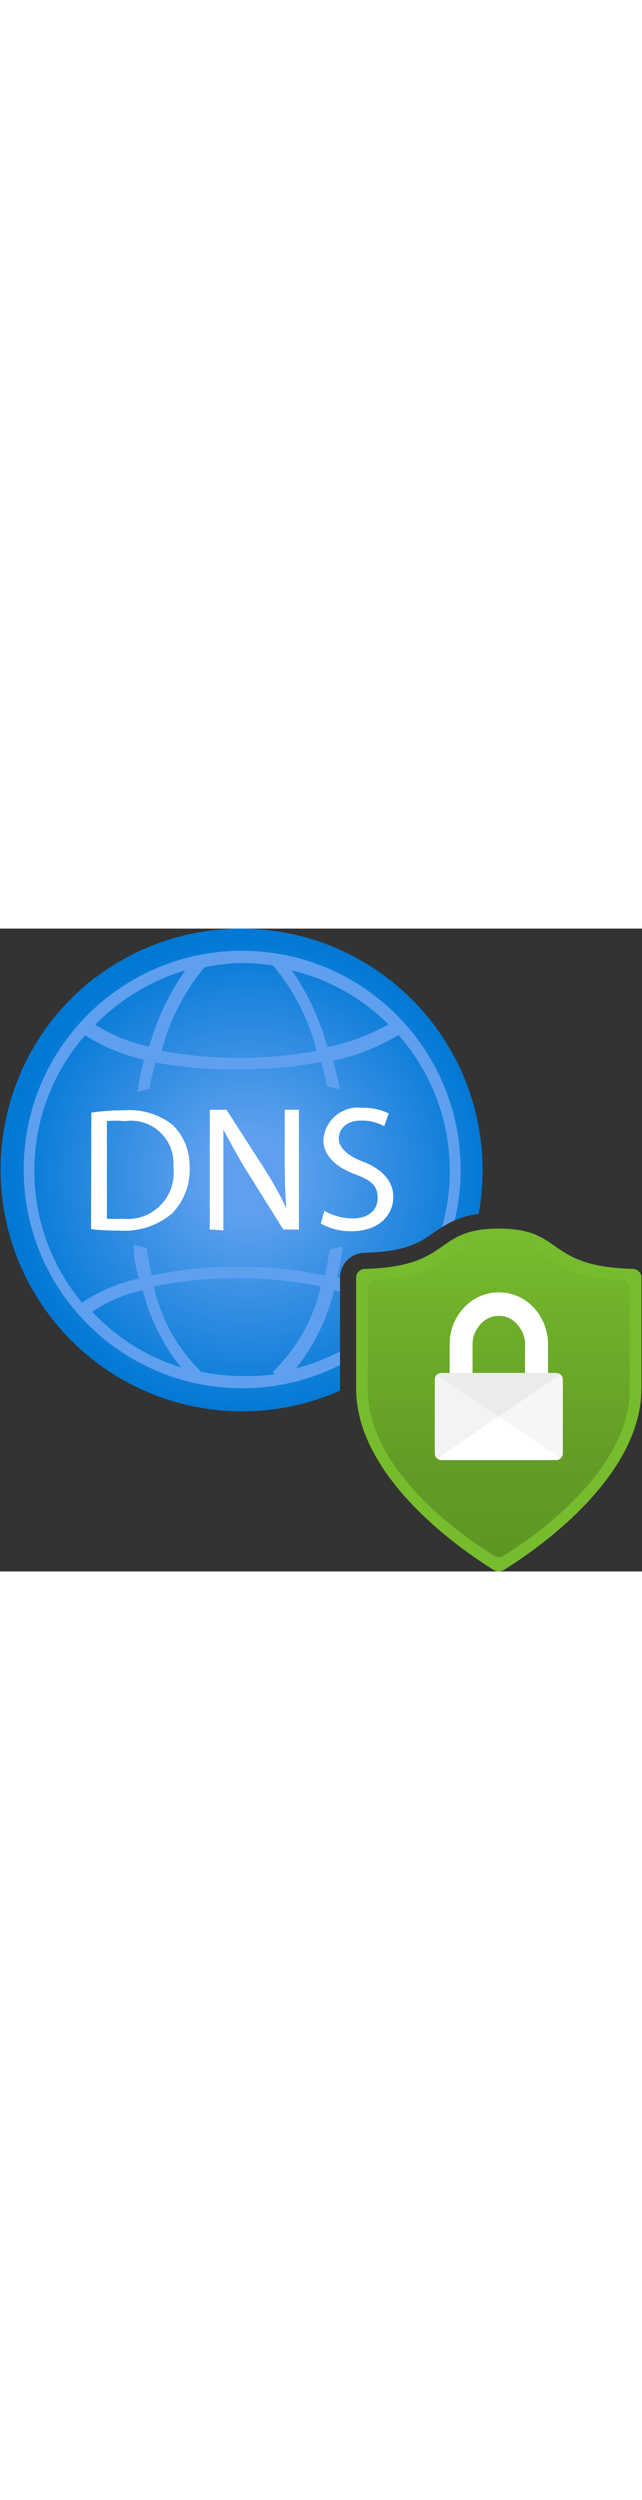 ﻿<?xml version="1.0" encoding="utf-8"?><svg id="uuid-4d47dfe6-6586-471c-b491-64c15961d726" xmlns="http://www.w3.org/2000/svg" width="100%" height="70" viewBox="0 0 18 18" preserveAspectRatio="xMidYMid meet"><rect x="0" y="0" width="18" height="18" fill="#333333" stroke="none"/><defs><radialGradient id="uuid-11497cae-ae4c-44de-94fb-2481eee19e25" cx="6.956" cy="6.908" r="6.77" gradientUnits="userSpaceOnUse"><stop offset=".18" stop-color="#5ea0ef" /><stop offset="1" stop-color="#0078d4" /></radialGradient><linearGradient id="uuid-2797d0eb-76b3-4768-ab8a-c8d61f6e224a" x1="-550.016" y1="1007.916" x2="-550.016" y2="1016.72" gradientTransform="translate(564 1025.516) scale(1 -1)" gradientUnits="userSpaceOnUse"><stop offset="0" stop-color="#5e9624" /><stop offset=".321" stop-color="#639d26" /><stop offset=".794" stop-color="#6fb12a" /><stop offset=".999" stop-color="#76bc2d" /></linearGradient></defs><g><path d="m9.533,12.881v-3.108c.002-.379.311-.691.684-.696,1.178-.031,1.547-.288,1.938-.56.303-.211.64-.444,1.266-.533.325-1.787-.066-3.697-1.235-5.264C9.949-.276,5.707-.891,2.711,1.345l-.072.048C-.316,3.685-.855,7.939,1.437,10.895c1.949,2.514,5.316,3.278,8.098,2.041,0-.018-.002-.037-.002-.055Z" fill="url(#uuid-11497cae-ae4c-44de-94fb-2481eee19e25)" /><path d="m2.56,5.152c.306-.044.615-.065.924-.064.49-.039.977.109,1.362.414.309.307.479.727.47,1.163.025.484-.151.956-.486,1.306-.412.349-.943.523-1.481.486-.266.001-.532-.012-.796-.04l.008-3.265Zm.438,2.971c.146.01.292.01.438,0,.708.08,1.347-.429,1.427-1.137.011-.101.011-.204-.002-.305.06-.657-.425-1.238-1.082-1.298-.093-.008-.187-.006-.28.008-.167-.017-.335-.017-.502,0v2.732Z" fill="#fff" /><path d="m5.881,8.426v-3.353h.47l1.075,1.673c.225.35.427.715.605,1.091h0c-.04-.446-.048-.852-.048-1.378v-1.386h.398v3.353h-.438l-1.051-1.681c-.231-.374-.454-.796-.629-1.115h0v2.819l-.382-.024Z" fill="#fff" /><path d="m9.091,7.9c.242.14.517.215.796.215.446,0,.701-.231.701-.573s-.175-.494-.629-.661-.892-.478-.892-.956c.031-.536.49-.945,1.026-.914.022.001.043.003.065.006.256-.007.51.047.741.159l-.127.358c-.195-.107-.415-.162-.637-.159-.462,0-.637.271-.637.502s.207.47.669.645.86.494.86.988-.382.964-1.179.964c-.298.003-.592-.071-.852-.215l.096-.358Z" fill="#fff" /><path d="m9.533,11.839c-.39.203-.802.364-1.232.472.51-.644.875-1.391,1.068-2.189.055.013.109.027.164.042v-.377c-.026-.007-.053-.015-.079-.022.062-.28.116-.567.155-.869l-.366.088c-.04.247-.08.494-.135.725-1.6-.327-3.25-.327-4.85,0-.056-.215-.096-.446-.135-.685-.004-.024-.004-.048,0-.072l-.366-.104c-.004.074-.004.149,0,.223,0,.255.088.494.135.725-.568.125-1.108.355-1.593.677-1.815-2.178-1.778-5.352.088-7.487.507.326,1.068.558,1.657.685-.056.191-.104.398-.143.605-.04.207,0,.199-.064.295l.374-.088v-.135c.048-.207.096-.406.151-.597.801.147,1.615.211,2.429.191.743,0,1.484-.069,2.214-.207.056.215.112.446.159.677l.366.088c-.058-.287-.122-.552-.191-.796.646-.142,1.264-.386,1.832-.725,1.334,1.51,1.741,3.548,1.22,5.382.106-.067.223-.133.356-.191.109-.457.168-.933.168-1.424-.004-3.381-2.744-6.12-6.125-6.125C3.406.62.664,3.362.664,6.745s2.742,6.125,6.125,6.125c.987,0,1.918-.235,2.744-.649v-.381Zm1.358-9.156c-.534.3-1.112.515-1.712.637-.208-.768-.544-1.495-.996-2.15,1.025.246,1.961.77,2.708,1.513ZM6.789.963c.291,0,.581.024.868.072.583.693.999,1.511,1.219,2.389-1.435.263-2.906.263-4.341,0,.219-.861.63-1.662,1.203-2.342.346-.072.698-.112,1.051-.119Zm-1.593.207c-.457.649-.799,1.37-1.011,2.134-.538-.109-1.051-.317-1.513-.613.698-.714,1.567-1.238,2.525-1.521Zm-2.612,9.557c.431-.288.912-.493,1.418-.605.198.791.564,1.53,1.075,2.166-.952-.296-1.811-.834-2.493-1.561Zm4.205,1.8c-.385,0-.77-.039-1.147-.119-.667-.65-1.129-1.48-1.33-2.389,1.545-.315,3.138-.315,4.683,0-.206.911-.674,1.742-1.346,2.389l.04.072c-.298.04-.599.056-.9.048Z" fill="#5ea0ef" /></g><path d="m12.239,3.226c.023.017.051.034.08.051-.016-.005-.032-.013-.046-.023-.013-.008-.024-.017-.034-.028Z" fill="#0078d4" /><g><path d="m17.984,12.881c0,2.581-3.177,4.659-3.868,5.083-.081.049-.182.049-.263,0-.691-.422-3.868-2.5-3.868-5.083v-3.106c0-.135.11-.246.245-.247,2.472-.064,1.903-1.129,3.755-1.129s1.283,1.065,3.755,1.129c.135.002.244.111.245.246v3.108Z" fill="#76bc2d" /><path d="m17.654,12.907c0,2.367-2.914,4.273-3.548,4.659-.074.045-.167.045-.242,0-.636-.386-3.552-2.292-3.552-4.659v-2.849c0-.125.101-.226.226-.226h0c2.268-.06,1.746-1.037,3.445-1.037s1.177.977,3.445,1.037c.125,0,.226.101.226.226v2.848Z" fill="url(#uuid-2797d0eb-76b3-4768-ab8a-c8d61f6e224a)" /><path d="m15.595,12.441h-.23v-.8c.002-.378-.139-.743-.395-1.022-.496-.543-1.338-.582-1.881-.086-.03.027-.058.056-.086.086-.258.277-.4.643-.395,1.021v.801h-.234c-.1,0-.182.081-.184.181v2.079c.003.1.084.18.184.181h3.222c.1,0,.181-.081.184-.181v-2.079c-.002-.1-.084-.18-.184-.181Zm-.875,0h-1.471v-.814c.002-.209.085-.41.232-.559.25-.279.678-.302.957-.053.019.017.036.034.053.053.032.035.061.073.086.113h0c.091.131.142.287.146.447l-.003.813Z" fill="#fff" /><path d="m12.373,12.44h3.222c.044,0,.086.017.119.045l-3.459,2.35c-.041-.033-.065-.083-.066-.136v-2.078c.002-.1.084-.181.184-.181Z" fill="#b3b3b3" isolation="isolate" opacity=".15" /><path d="m15.595,12.44h-3.222c-.043,0-.085.017-.118.045l3.458,2.35c.041-.033.065-.083.066-.136v-2.078c-.002-.1-.084-.18-.184-.181Z" fill="#a3a3a3" isolation="isolate" opacity=".09" /></g></svg>